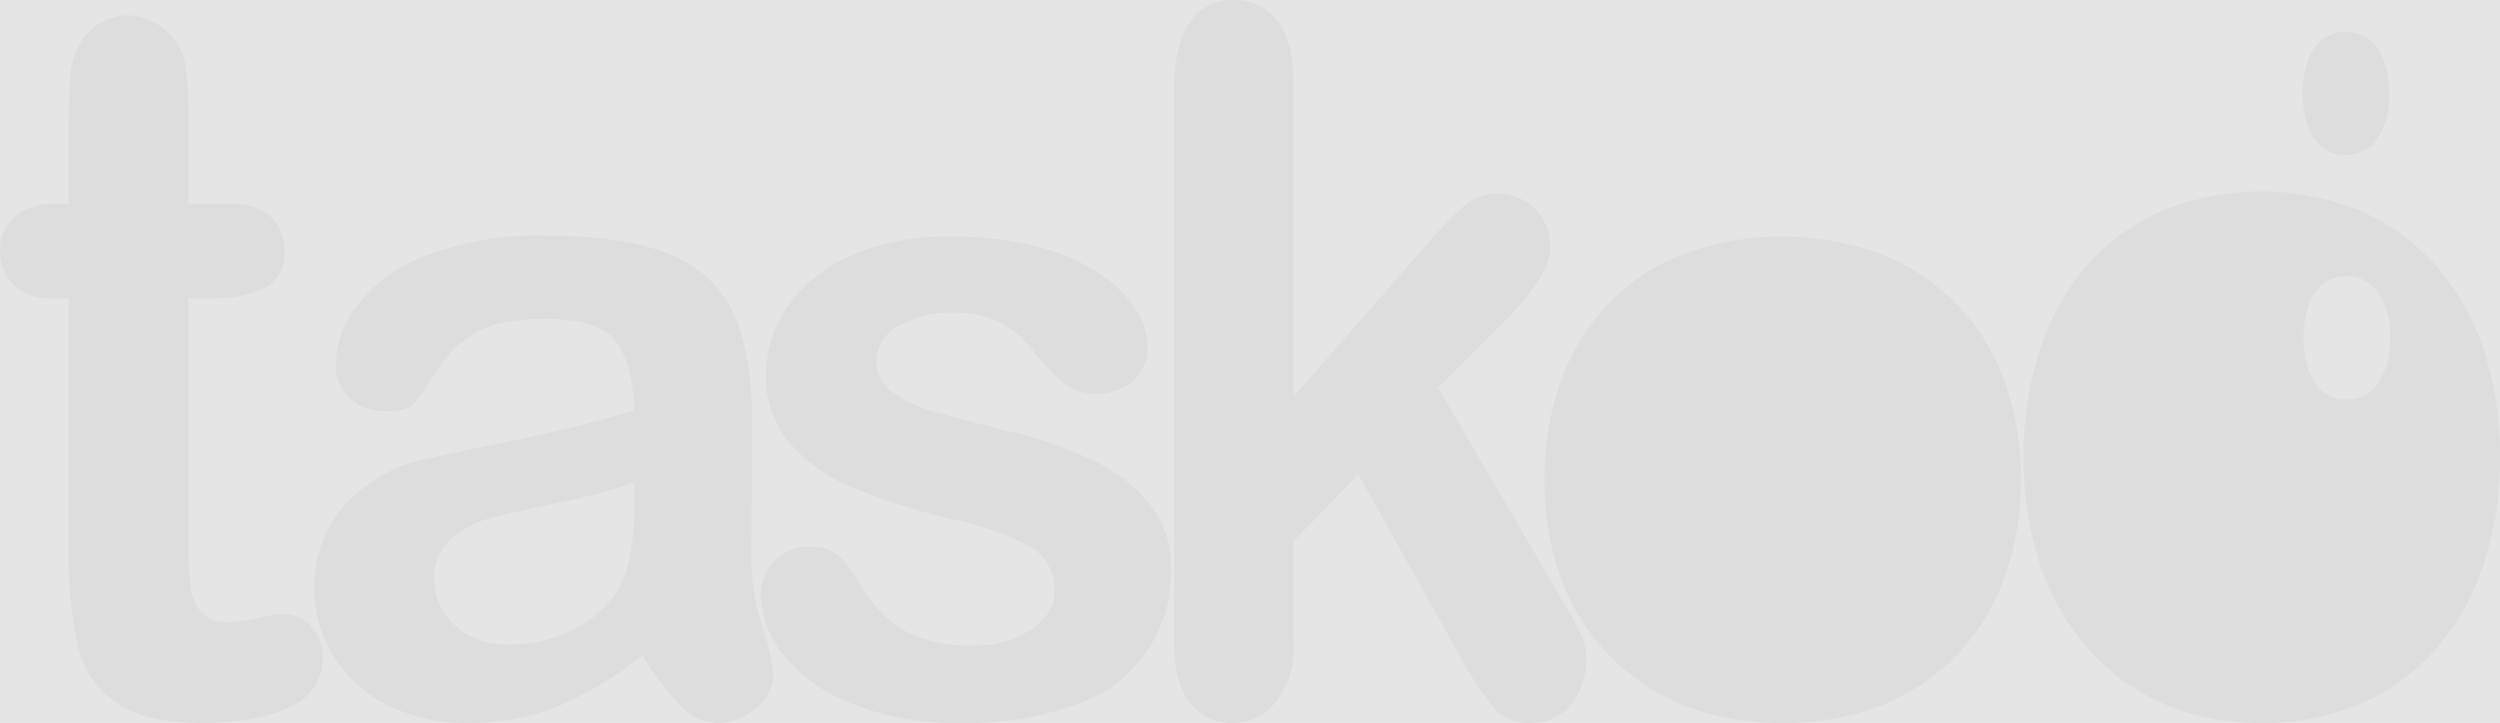 <svg width="267.25" height="77.282" xmlns="http://www.w3.org/2000/svg">

 <g>
  <title>background</title>
  <rect fill="#e5e5e5" id="canvas_background" height="79.282" width="269.25" y="-1" x="-1"/>
 </g>
 <g>
  <title>Layer 1</title>
  <g id="footer_taskoo_icon">
   <path fill="#DDDDDD" d="m5.949,21.817l1.405,0l0,-8.376q0,-3.371 0.164,-5.285a8.311,8.311 0 0 1 0.913,-3.3a6.04,6.04 0 0 1 2.155,-2.323a5.723,5.723 0 0 1 3.139,-0.894a6.434,6.434 0 0 1 6.066,5.234a32.076,32.076 0 0 1 0.352,5.44l0,9.5l4.684,0a5.675,5.675 0 0 1 4.146,1.4a4.837,4.837 0 0 1 1.429,3.6a4.105,4.105 0 0 1 -2.038,3.933a12.272,12.272 0 0 1 -5.833,1.124l-2.389,0l0,25.647a45.246,45.246 0 0 0 0.211,5.03a5.354,5.354 0 0 0 1.124,2.861a3.659,3.659 0 0 0 2.975,1.1a14.739,14.739 0 0 0 3.045,-0.433a14.541,14.541 0 0 1 3,-0.435a3.714,3.714 0 0 1 2.783,1.351a4.763,4.763 0 0 1 1.241,3.345a5.6,5.6 0 0 1 -3.373,5.159q-3.373,1.787 -9.7,1.788q-6,0 -9.088,-2.2a10.182,10.182 0 0 1 -4.052,-6.078a44.779,44.779 0 0 1 -0.96,-10.368l0,-26.761l-1.68,0a5.761,5.761 0 0 1 -4.216,-1.43a4.871,4.871 0 0 1 -1.452,-3.629a4.681,4.681 0 0 1 1.522,-3.6a6.306,6.306 0 0 1 4.427,-1.4z" id="Path_1"/>
   <path fill="#DDDDDD" d="m68.684,70.067a39.556,39.556 0 0 1 -8.971,5.41a25.076,25.076 0 0 1 -9.72,1.8a18.424,18.424 0 0 1 -8.643,-1.944a14.223,14.223 0 0 1 -5.739,-5.271a13.668,13.668 0 0 1 -2.014,-7.214a12.917,12.917 0 0 1 3.326,-8.948a16.63,16.63 0 0 1 9.135,-4.965q1.217,-0.282 6.043,-1.265t8.268,-1.8q3.443,-0.819 7.472,-1.99q-0.235,-5.059 -2.038,-7.424t-7.472,-2.366q-4.873,0 -7.332,1.358a11.914,11.914 0 0 0 -4.216,4.076q-1.757,2.717 -2.483,3.584t-3.115,0.866a5.446,5.446 0 0 1 -3.724,-1.383a4.5,4.5 0 0 1 -1.569,-3.536a10.819,10.819 0 0 1 2.389,-6.558a17.1,17.1 0 0 1 7.448,-5.247a33.57,33.57 0 0 1 12.6,-2.061q8.432,0 13.257,1.992a12.323,12.323 0 0 1 6.816,6.3q1.99,4.311 1.991,11.43q0,4.5 -0.024,7.636t-0.07,6.98a25.707,25.707 0 0 0 1.194,7.518a23.732,23.732 0 0 1 1.195,5.036a4.712,4.712 0 0 1 -1.85,3.583a6.2,6.2 0 0 1 -4.193,1.617a5.655,5.655 0 0 1 -3.888,-1.85a27.452,27.452 0 0 1 -4.073,-5.364zm-0.843,-18.5a64.325,64.325 0 0 1 -8.174,2.178q-5.364,1.149 -7.425,1.687a10.1,10.1 0 0 0 -3.935,2.109a5.4,5.4 0 0 0 -1.874,4.38a6.482,6.482 0 0 0 2.2,4.941a8.138,8.138 0 0 0 5.762,2.038a14.987,14.987 0 0 0 7,-1.664a11.09,11.09 0 0 0 4.708,-4.285q1.733,-2.9 1.733,-9.557l0.005,-1.827z" id="Path_2"/>
   <path fill="#DDDDDD" d="m125.167,60.558a14.834,14.834 0 0 1 -10.189,14.78a34.133,34.133 0 0 1 -12.25,1.944a29.877,29.877 0 0 1 -11.8,-2.108a17.2,17.2 0 0 1 -7.261,-5.269a10.621,10.621 0 0 1 -2.343,-6.348a4.917,4.917 0 0 1 1.5,-3.607a5.142,5.142 0 0 1 3.794,-1.5a4.429,4.429 0 0 1 3.092,0.984a10.8,10.8 0 0 1 2.061,2.764a14.014,14.014 0 0 0 4.708,5.106a14.2,14.2 0 0 0 7.472,1.687a10.8,10.8 0 0 0 6.3,-1.709q2.459,-1.711 2.459,-3.912a5.324,5.324 0 0 0 -2.553,-4.919a31.6,31.6 0 0 0 -8.409,-2.952a69.624,69.624 0 0 1 -10.751,-3.443a17.693,17.693 0 0 1 -6.629,-4.754a10.9,10.9 0 0 1 -2.483,-7.261a12.8,12.8 0 0 1 2.3,-7.261a15.756,15.756 0 0 1 6.759,-5.46a25.951,25.951 0 0 1 10.8,-2.037a35.509,35.509 0 0 1 8.924,1.031a22.286,22.286 0 0 1 6.605,2.764a13.655,13.655 0 0 1 4.029,3.841a7.519,7.519 0 0 1 1.382,4.123a4.761,4.761 0 0 1 -1.475,3.607a5.844,5.844 0 0 1 -4.193,1.405a5.139,5.139 0 0 1 -3.35,-1.124a22.065,22.065 0 0 1 -3.162,-3.373a11.582,11.582 0 0 0 -3.419,-3a10.774,10.774 0 0 0 -5.34,-1.124a10.469,10.469 0 0 0 -5.762,1.475a4.306,4.306 0 0 0 -2.3,3.678a3.982,3.982 0 0 0 1.686,3.3a14.01,14.01 0 0 0 4.544,2.131q2.857,0.843 7.87,2.061a42.1,42.1 0 0 1 9.72,3.467a16.179,16.179 0 0 1 5.715,4.754a10.547,10.547 0 0 1 1.949,6.259z" id="Path_3"/>
   <path fill="#DDDDDD" d="m156.493,70.911l-11.29,-20.187l-6.933,7.137l0,11.06a8.967,8.967 0 0 1 -1.944,6.193a5.869,5.869 0 0 1 -4.474,2.167a5.58,5.58 0 0 1 -4.638,-2.141q-1.686,-2.141 -1.686,-6.321l0,-59.338q0,-4.637 1.64,-7.061a5.321,5.321 0 0 1 4.685,-2.42a5.661,5.661 0 0 1 4.684,2.192q1.733,2.193 1.733,6.474l0,33.745l14.382,-16.415a36.736,36.736 0 0 1 4.075,-4.18a5.684,5.684 0 0 1 7.4,0.536a5.755,5.755 0 0 1 1.593,4.154q0,3.058 -5.2,8.156l-6.793,6.78l13.117,22.43q1.452,2.5 2.084,3.8a5.67,5.67 0 0 1 0.633,2.473a7.7,7.7 0 0 1 -1.663,5.226a5.527,5.527 0 0 1 -4.38,1.911a4.651,4.651 0 0 1 -3.607,-1.376a33.118,33.118 0 0 1 -3.418,-4.995z" id="Path_4"/>
   <path fill="#DDDDDD" d="m216.029,51.282a30.236,30.236 0 0 1 -1.78,10.54a23.272,23.272 0 0 1 -5.153,8.292a22.753,22.753 0 0 1 -8.057,5.317a28.5,28.5 0 0 1 -10.54,1.85a27.691,27.691 0 0 1 -10.447,-1.874a23.058,23.058 0 0 1 -13.187,-13.609a30.142,30.142 0 0 1 -1.757,-10.516a30.506,30.506 0 0 1 1.78,-10.634a23.139,23.139 0 0 1 5.106,-8.245a22.532,22.532 0 0 1 8.057,-5.271a30.507,30.507 0 0 1 20.987,0.024a22.669,22.669 0 0 1 13.234,13.586a30.344,30.344 0 0 1 1.757,10.54z" id="Path_5"/>
   <path fill="#DDDDDD" d="m267.25,48.875a35.8,35.8 0 0 1 -1.78,11.516a25.893,25.893 0 0 1 -5.153,9.06a22.705,22.705 0 0 1 -8.057,5.81a26.356,26.356 0 0 1 -10.54,2.021a25.621,25.621 0 0 1 -10.447,-2.048a23.166,23.166 0 0 1 -8.034,-5.861a25.766,25.766 0 0 1 -5.153,-9.009a35.683,35.683 0 0 1 -1.757,-11.49a36.127,36.127 0 0 1 1.78,-11.619a25.745,25.745 0 0 1 5.106,-9.009a22.464,22.464 0 0 1 8.057,-5.759a28.085,28.085 0 0 1 20.987,0.026a22.892,22.892 0 0 1 8.1,5.835a25.686,25.686 0 0 1 5.13,9.009a35.942,35.942 0 0 1 1.761,11.518zm-11.766,-12.765a8.19,8.19 0 0 0 -1.26,-4.87a4.157,4.157 0 0 0 -5.8,-0.965a4.894,4.894 0 0 0 -1.611,2.295a11.323,11.323 0 0 0 -0.009,7.042a4.993,4.993 0 0 0 1.594,2.294a3.894,3.894 0 0 0 2.443,0.8a3.963,3.963 0 0 0 3.385,-1.751a8.159,8.159 0 0 0 1.258,-4.846l0,0.001zm-0.1,-26.114a8.188,8.188 0 0 0 -1.26,-4.869a4.155,4.155 0 0 0 -5.8,-0.965a4.889,4.889 0 0 0 -1.611,2.295a11.319,11.319 0 0 0 -0.008,7.042a5,5 0 0 0 1.594,2.295a3.9,3.9 0 0 0 2.443,0.8a3.962,3.962 0 0 0 3.386,-1.752a8.158,8.158 0 0 0 1.255,-4.847l0.001,0.001z" id="Path_6"/>
  </g>
 </g>
</svg>